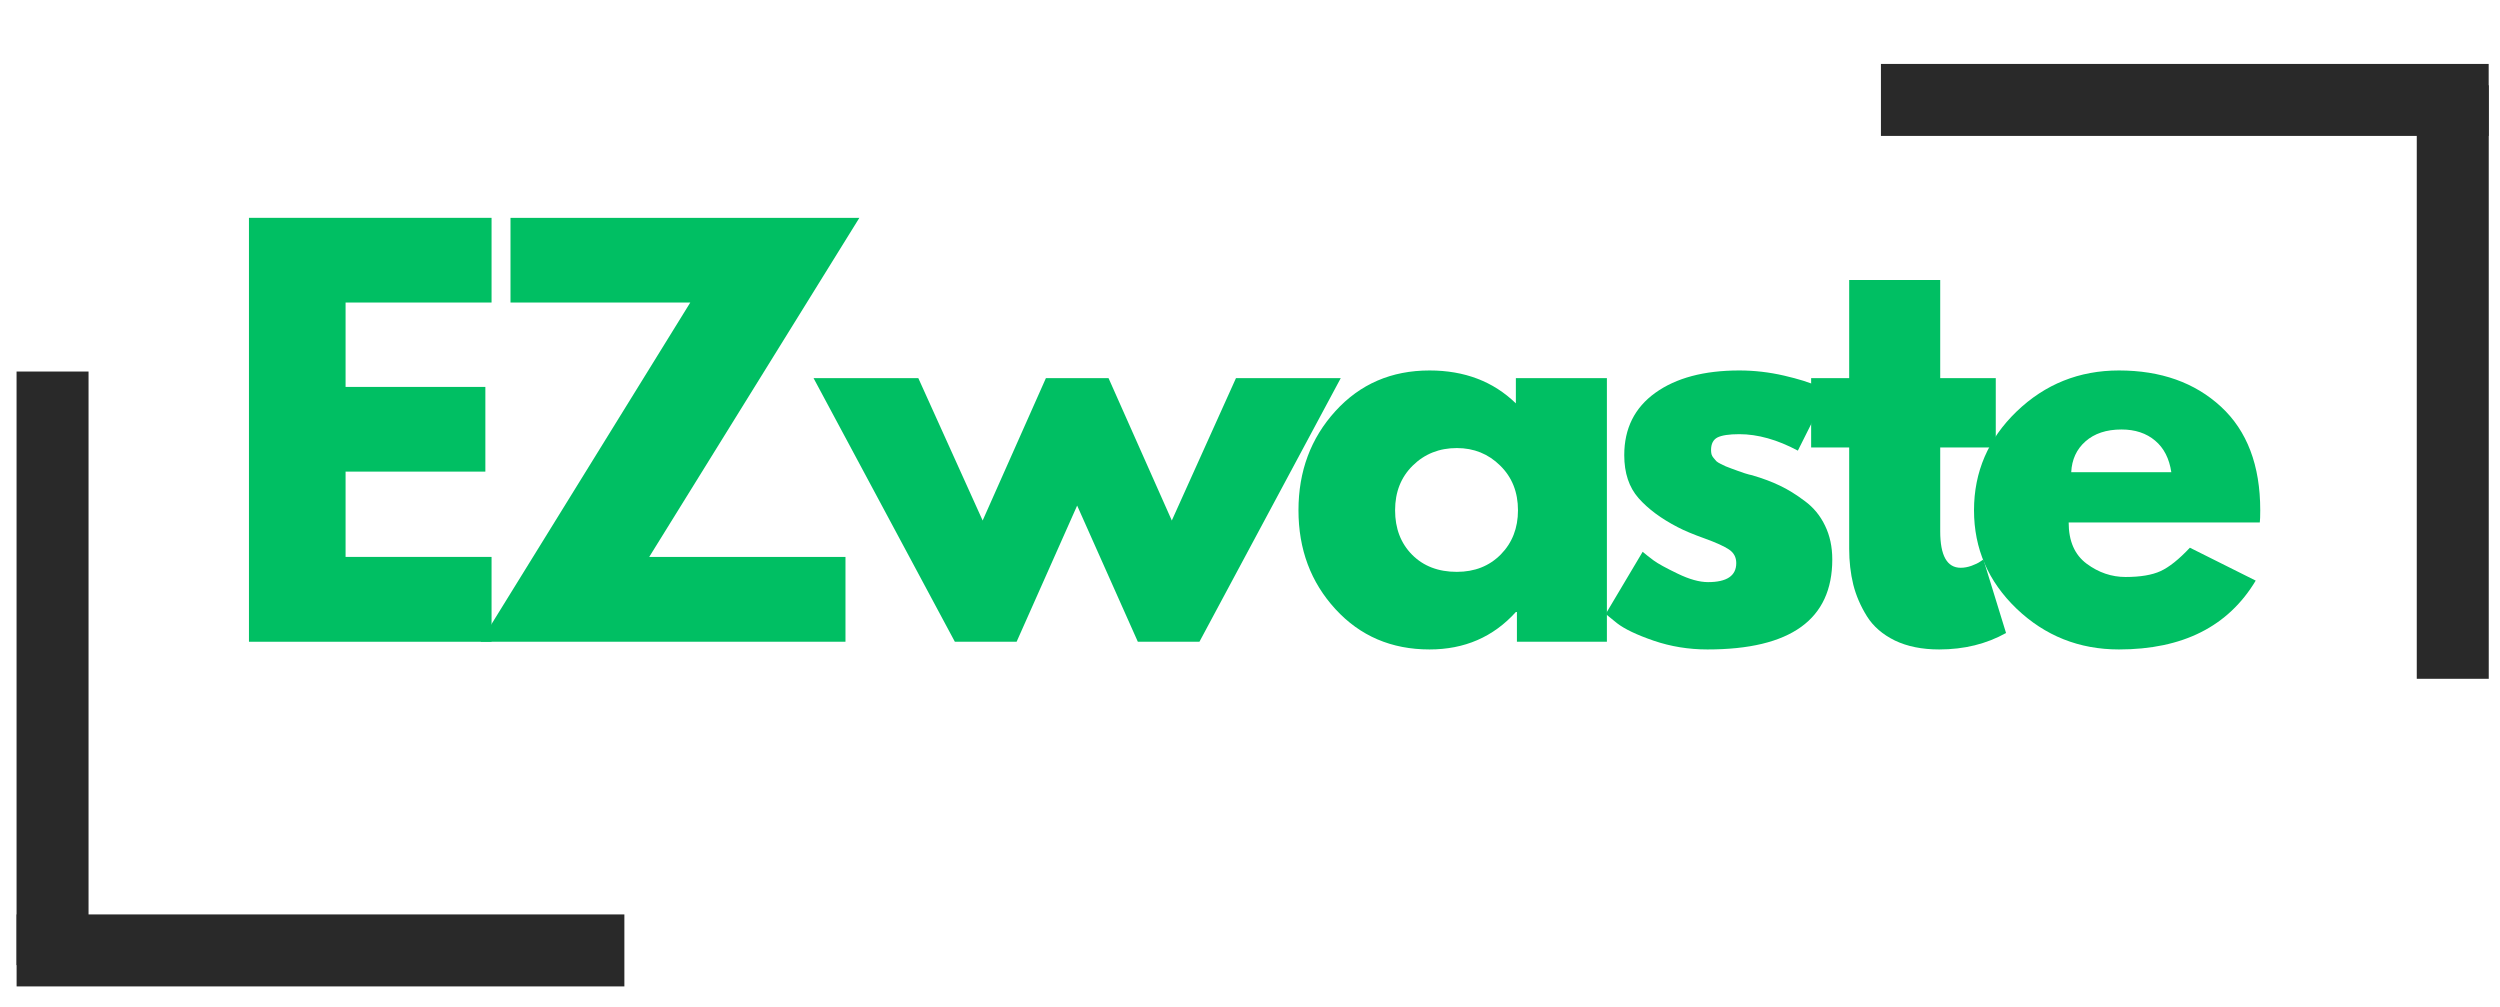 <svg xmlns="http://www.w3.org/2000/svg" xmlns:xlink="http://www.w3.org/1999/xlink" width="345" zoomAndPan="magnify" viewBox="0 0 258.75 104.25" height="139" preserveAspectRatio="xMidYMid meet" version="1.0"><defs><g/><clipPath id="6071c0a832"><path d="M 0.801 94 L 69 94 L 69 103 L 0.801 103 Z M 0.801 94 " clip-rule="nonzero"/></clipPath><clipPath id="b8d70e4b80"><path d="M 1 34 L 10 34 L 10 103.504 L 1 103.504 Z M 1 34 " clip-rule="nonzero"/></clipPath><clipPath id="c165028577"><path d="M 190 6 L 257.703 6 L 257.703 15 L 190 15 Z M 190 6 " clip-rule="nonzero"/></clipPath><clipPath id="6aa7471164"><path d="M 250 5 L 257.703 5 L 257.703 74 L 250 74 Z M 250 5 " clip-rule="nonzero"/></clipPath></defs><g fill="#00bf63" fill-opacity="1"><g transform="translate(22.579, 66.421)"><g><path d="M 28.297 -43.875 L 28.297 -35.109 L 13.188 -35.109 L 13.188 -26.375 L 27.656 -26.375 L 27.656 -17.609 L 13.188 -17.609 L 13.188 -8.781 L 28.297 -8.781 L 28.297 0 L 3.188 0 L 3.188 -43.875 Z M 28.297 -43.875 "/></g></g></g><g fill="#00bf63" fill-opacity="1"><g transform="translate(48.898, 66.421)"><g><path d="M 40.047 -43.875 L 18.297 -8.781 L 38.609 -8.781 L 38.609 0 L 0.844 0 L 22.547 -35.109 L 3.938 -35.109 L 3.938 -43.875 Z M 40.047 -43.875 "/></g></g></g><g fill="#00bf63" fill-opacity="1"><g transform="translate(85.266, 66.421)"><g><path d="M 19.953 0 L 13.562 0 L -1.062 -27.281 L 9.781 -27.281 L 16.438 -12.547 L 22.984 -27.281 L 29.469 -27.281 L 36.016 -12.547 L 42.656 -27.281 L 53.5 -27.281 L 38.875 0 L 32.5 0 L 26.219 -14.094 Z M 19.953 0 "/></g></g></g><g fill="#00bf63" fill-opacity="1"><g transform="translate(133.173, 66.421)"><g><path d="M 5.047 -3.375 C 2.492 -6.156 1.219 -9.566 1.219 -13.609 C 1.219 -17.648 2.492 -21.07 5.047 -23.875 C 7.598 -26.676 10.844 -28.078 14.781 -28.078 C 18.406 -28.078 21.383 -26.941 23.719 -24.672 L 23.719 -27.281 L 33.141 -27.281 L 33.141 0 L 23.828 0 L 23.828 -3.078 L 23.719 -3.078 C 21.383 -0.492 18.406 0.797 14.781 0.797 C 10.844 0.797 7.598 -0.594 5.047 -3.375 Z M 13.047 -18.234 C 11.828 -17.035 11.219 -15.492 11.219 -13.609 C 11.219 -11.734 11.801 -10.203 12.969 -9.016 C 14.145 -7.828 15.691 -7.234 17.609 -7.234 C 19.453 -7.234 20.969 -7.832 22.156 -9.031 C 23.344 -10.238 23.938 -11.766 23.938 -13.609 C 23.938 -15.492 23.32 -17.035 22.094 -18.234 C 20.875 -19.441 19.379 -20.047 17.609 -20.047 C 15.797 -20.047 14.273 -19.441 13.047 -18.234 Z M 13.047 -18.234 "/></g></g></g><g fill="#00bf63" fill-opacity="1"><g transform="translate(164.969, 66.421)"><g><path d="M 15.047 -28.078 C 16.609 -28.078 18.148 -27.898 19.672 -27.547 C 21.203 -27.191 22.336 -26.836 23.078 -26.484 L 24.203 -25.953 L 21.109 -19.781 C 18.984 -20.914 16.961 -21.484 15.047 -21.484 C 13.984 -21.484 13.227 -21.367 12.781 -21.141 C 12.344 -20.91 12.125 -20.477 12.125 -19.844 C 12.125 -19.695 12.141 -19.551 12.172 -19.406 C 12.211 -19.27 12.285 -19.141 12.391 -19.016 C 12.492 -18.891 12.586 -18.781 12.672 -18.688 C 12.766 -18.602 12.914 -18.508 13.125 -18.406 C 13.344 -18.301 13.516 -18.219 13.641 -18.156 C 13.766 -18.102 13.969 -18.023 14.25 -17.922 C 14.539 -17.816 14.754 -17.738 14.891 -17.688 C 15.035 -17.633 15.273 -17.551 15.609 -17.438 C 15.941 -17.332 16.195 -17.266 16.375 -17.234 C 17.477 -16.91 18.438 -16.551 19.25 -16.156 C 20.07 -15.77 20.93 -15.238 21.828 -14.562 C 22.734 -13.895 23.43 -13.047 23.922 -12.016 C 24.422 -10.992 24.672 -9.828 24.672 -8.516 C 24.672 -2.305 20.363 0.797 11.75 0.797 C 9.801 0.797 7.945 0.492 6.188 -0.109 C 4.438 -0.711 3.172 -1.316 2.391 -1.922 L 1.219 -2.875 L 5.047 -9.312 C 5.336 -9.062 5.711 -8.766 6.172 -8.422 C 6.629 -8.086 7.461 -7.629 8.672 -7.047 C 9.879 -6.461 10.926 -6.172 11.812 -6.172 C 13.758 -6.172 14.734 -6.828 14.734 -8.141 C 14.734 -8.742 14.484 -9.211 13.984 -9.547 C 13.492 -9.879 12.656 -10.258 11.469 -10.688 C 10.281 -11.113 9.348 -11.504 8.672 -11.859 C 6.961 -12.742 5.613 -13.742 4.625 -14.859 C 3.633 -15.984 3.141 -17.469 3.141 -19.312 C 3.141 -22.07 4.211 -24.223 6.359 -25.766 C 8.504 -27.305 11.398 -28.078 15.047 -28.078 Z M 15.047 -28.078 "/></g></g></g><g fill="#00bf63" fill-opacity="1"><g transform="translate(186.609, 66.421)"><g><path d="M 4.781 -27.281 L 4.781 -37.438 L 14.203 -37.438 L 14.203 -27.281 L 19.953 -27.281 L 19.953 -20.109 L 14.203 -20.109 L 14.203 -11.438 C 14.203 -8.914 14.91 -7.656 16.328 -7.656 C 16.68 -7.656 17.051 -7.723 17.438 -7.859 C 17.832 -8.004 18.133 -8.148 18.344 -8.297 L 18.672 -8.516 L 21.016 -0.906 C 18.992 0.227 16.688 0.797 14.094 0.797 C 12.32 0.797 10.797 0.488 9.516 -0.125 C 8.242 -0.75 7.281 -1.582 6.625 -2.625 C 5.969 -3.676 5.492 -4.773 5.203 -5.922 C 4.922 -7.078 4.781 -8.312 4.781 -9.625 L 4.781 -20.109 L 0.844 -20.109 L 0.844 -27.281 Z M 4.781 -27.281 "/></g></g></g><g fill="#00bf63" fill-opacity="1"><g transform="translate(203.091, 66.421)"><g><path d="M 30.797 -12.344 L 11.016 -12.344 C 11.016 -10.426 11.633 -9.004 12.875 -8.078 C 14.113 -7.16 15.457 -6.703 16.906 -6.703 C 18.438 -6.703 19.645 -6.906 20.531 -7.312 C 21.414 -7.719 22.426 -8.523 23.562 -9.734 L 30.375 -6.328 C 27.531 -1.578 22.812 0.797 16.219 0.797 C 12.102 0.797 8.57 -0.609 5.625 -3.422 C 2.688 -6.242 1.219 -9.641 1.219 -13.609 C 1.219 -17.586 2.688 -20.992 5.625 -23.828 C 8.57 -26.66 12.102 -28.078 16.219 -28.078 C 20.551 -28.078 24.07 -26.828 26.781 -24.328 C 29.488 -21.828 30.844 -18.254 30.844 -13.609 C 30.844 -12.973 30.828 -12.551 30.797 -12.344 Z M 11.281 -17.547 L 21.641 -17.547 C 21.43 -18.961 20.875 -20.051 19.969 -20.812 C 19.062 -21.582 17.898 -21.969 16.484 -21.969 C 14.922 -21.969 13.676 -21.555 12.75 -20.734 C 11.832 -19.922 11.344 -18.859 11.281 -17.547 Z M 11.281 -17.547 "/></g></g></g><g clip-path="url(#6071c0a832)"><path stroke-linecap="butt" transform="matrix(0.745, 0, 0, 0.745, 1.72, 94.642)" fill="none" stroke-linejoin="miter" d="M -0.002 5.002 L 84.434 5.002 " stroke="#292929" stroke-width="10" stroke-opacity="1" stroke-miterlimit="4"/></g><g clip-path="url(#b8d70e4b80)"><path stroke-linecap="butt" transform="matrix(0, 0.745, -0.745, 0, 9.163, 38.453)" fill="none" stroke-linejoin="miter" d="M 0 4.998 L 82.464 4.998 " stroke="#292929" stroke-width="10" stroke-opacity="1" stroke-miterlimit="4"/></g><g clip-path="url(#c165028577)"><path stroke-linecap="butt" transform="matrix(-0.745, 0, 0, -0.745, 257.579, 14.068)" fill="none" stroke-linejoin="miter" d="M 0.001 5.001 L 84.433 5.001 " stroke="#292929" stroke-width="10" stroke-opacity="1" stroke-miterlimit="4"/></g><g clip-path="url(#6aa7471164)"><path stroke-linecap="butt" transform="matrix(0, -0.745, 0.745, 0, 250.136, 70.257)" fill="none" stroke-linejoin="miter" d="M -0.001 5 L 82.463 5 " stroke="#292929" stroke-width="10" stroke-opacity="1" stroke-miterlimit="4"/></g></svg>